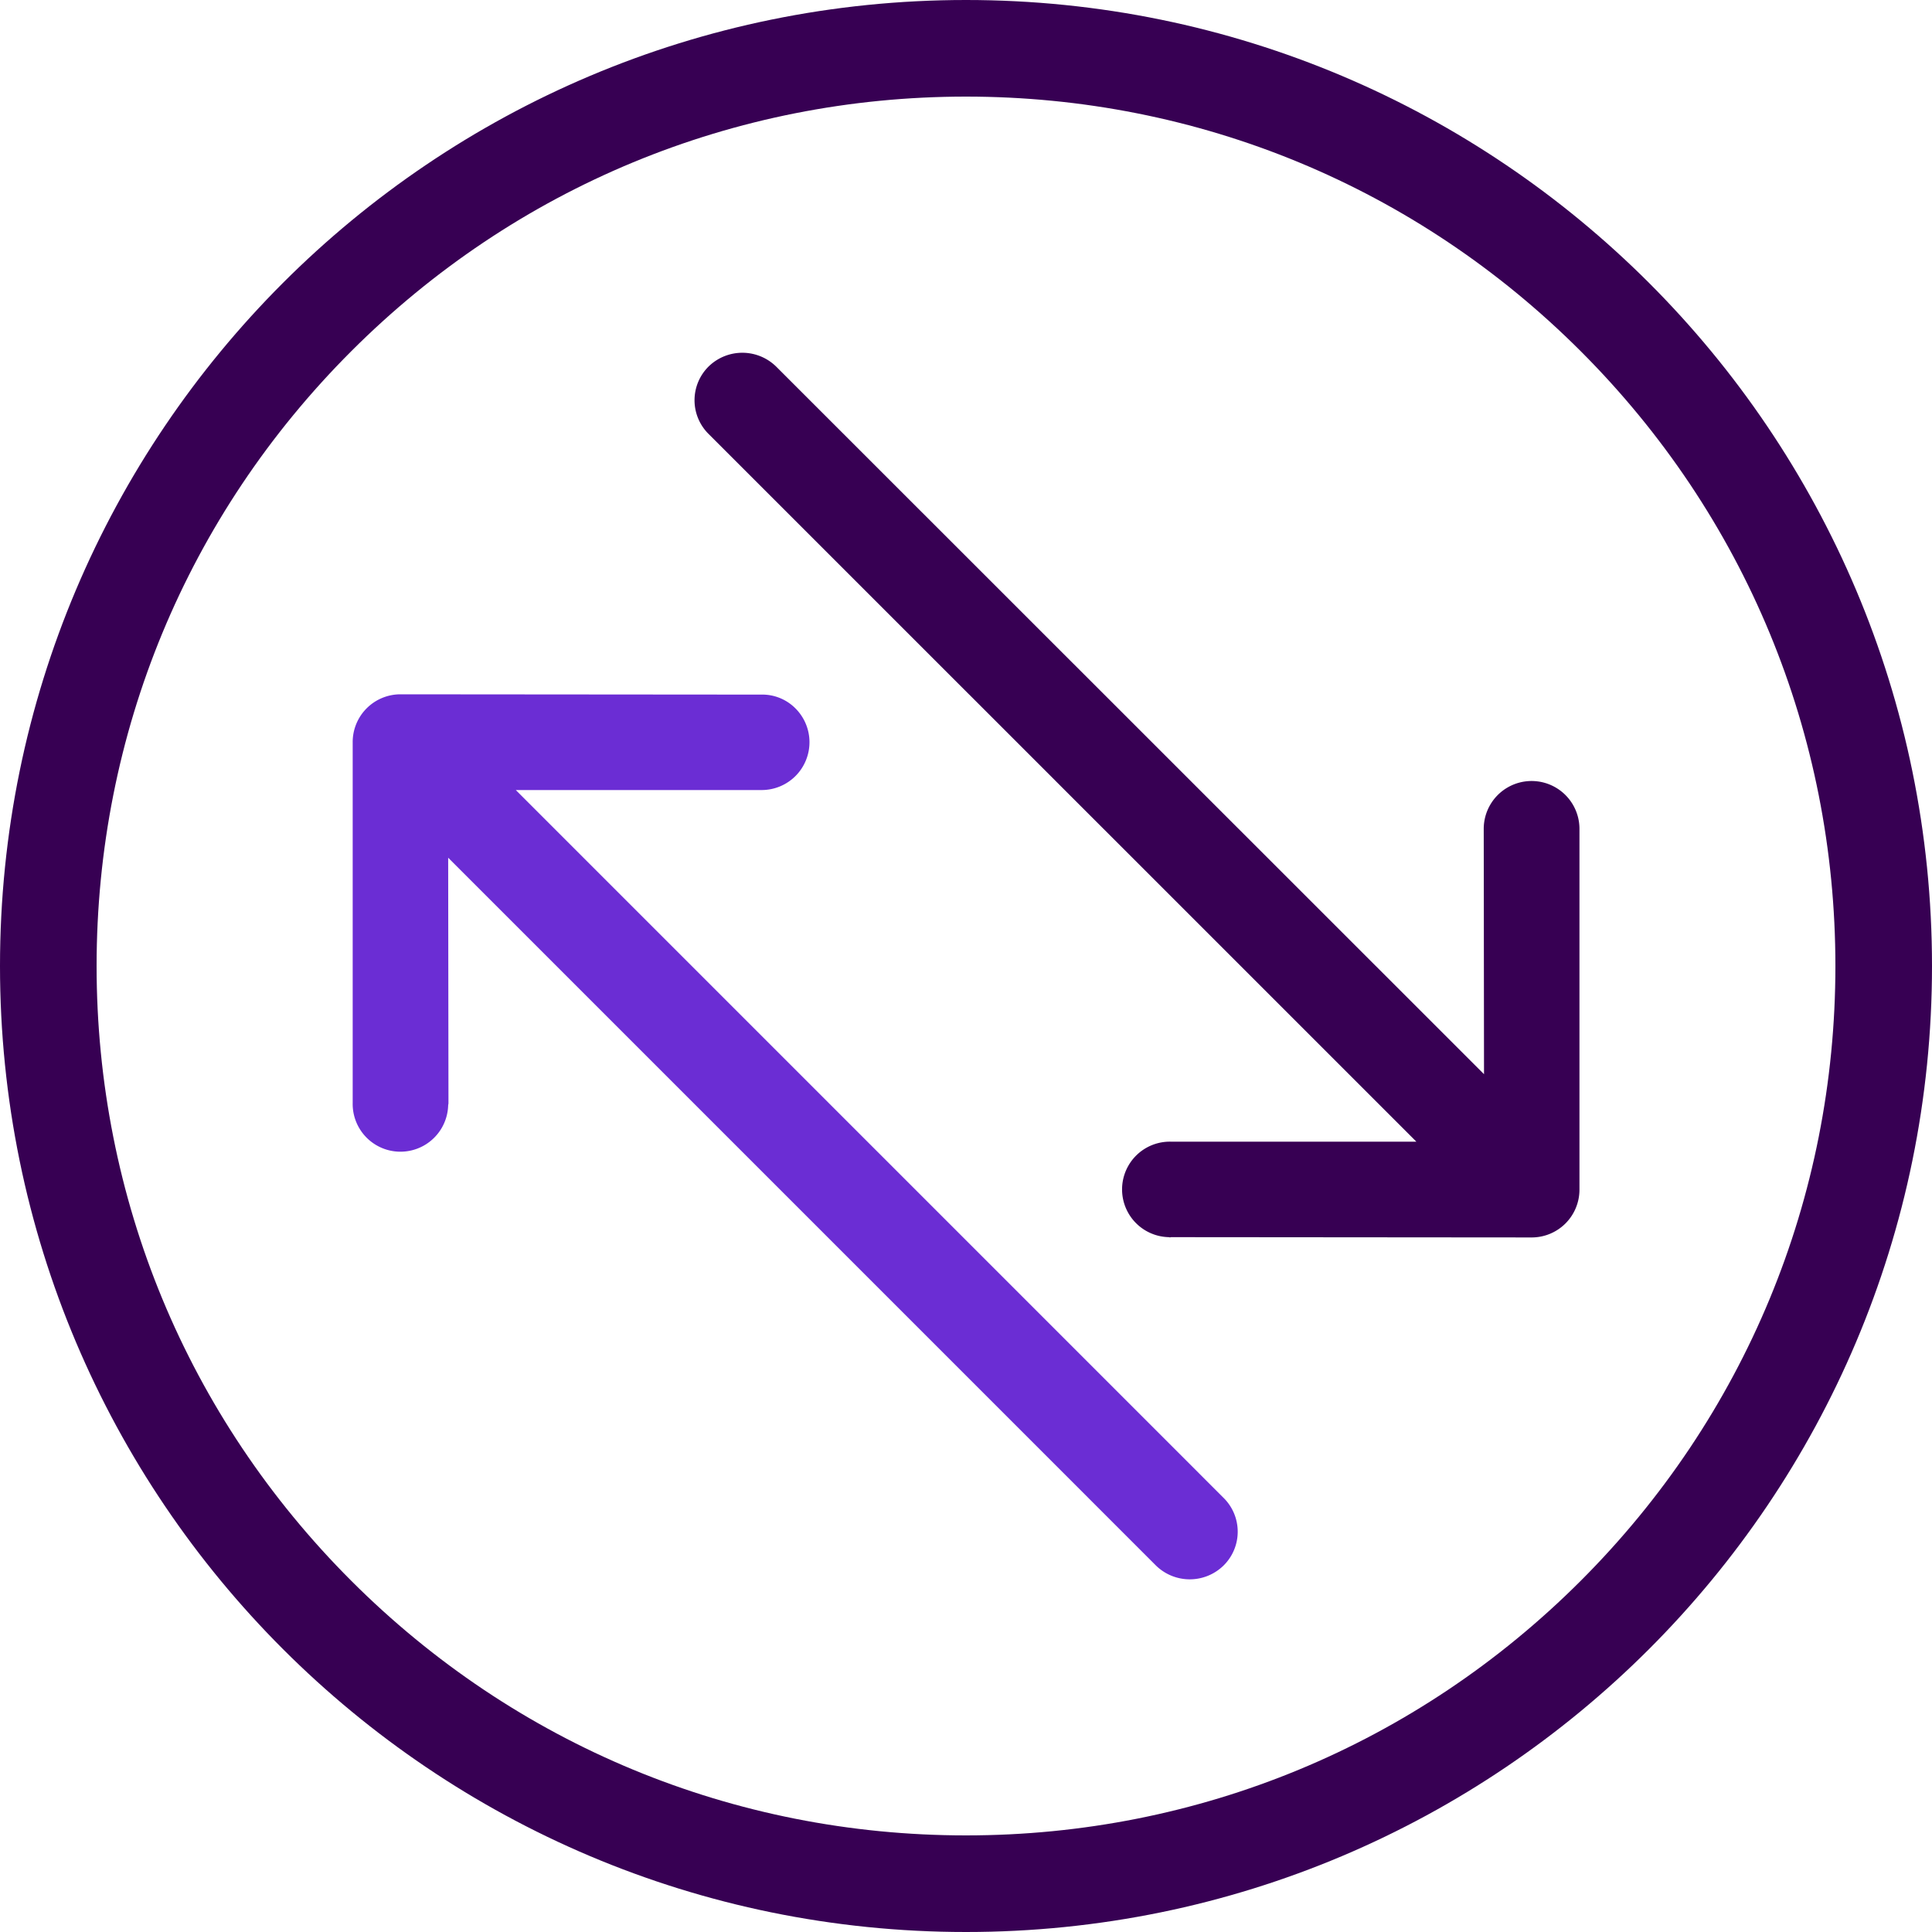 <svg id="transfers" xmlns="http://www.w3.org/2000/svg" width="40" height="40" viewBox="0 0 40 40">
  <path id="Path_482" data-name="Path 482" d="M31.223,21.294v-7.47a.991.991,0,1,0-1.982,0l.006,5.079L14.6,4.261A1,1,0,0,0,13.2,4.244a.983.983,0,0,0-.017,1.394L27.846,20.3H22.762a.988.988,0,0,0-.04,1.977.063.063,0,0,0,.045,0l7.464.006A.989.989,0,0,0,31.223,21.294Z" transform="translate(1.478 3.337)" fill="#370053"/>
  <path id="Path_483" data-name="Path 483" d="M21.989,30.94a1,1,0,0,1-1.406-.017L5.941,16.28l.006,5.078a.114.114,0,0,1-.006.04.988.988,0,0,1-1.977-.04v-7.47a.989.989,0,0,1,.991-.991l7.464.006a.967.967,0,0,1,.694.268.99.99,0,0,1-.689,1.708H7.341L22.006,29.545A.984.984,0,0,1,21.989,30.94Z" transform="translate(3.338 1.478)" fill="#6b2dd4"/>
  <g id="Path_487" data-name="Path 487" transform="translate(0 0)" fill="none">
    <path d="M20,0A20,20,0,1,1,0,20,20,20,0,0,1,20,0Z" stroke="none"/>
    <path d="M 20 2 C 15.192 2 10.672 3.872 7.272 7.272 C 3.872 10.672 2 15.192 2 20 C 2 24.808 3.872 29.328 7.272 32.728 C 10.672 36.128 15.192 38 20 38 C 24.808 38 29.328 36.128 32.728 32.728 C 36.128 29.328 38 24.808 38 20 C 38 15.192 36.128 10.672 32.728 7.272 C 29.328 3.872 24.808 2 20 2 M 20 0 C 31.046 0 40 8.954 40 20 C 40 31.046 31.046 40 20 40 C 8.954 40 0 31.046 0 20 C 0 8.954 8.954 0 20 0 Z" stroke="none" fill="#370053"/>
  </g>
</svg>
